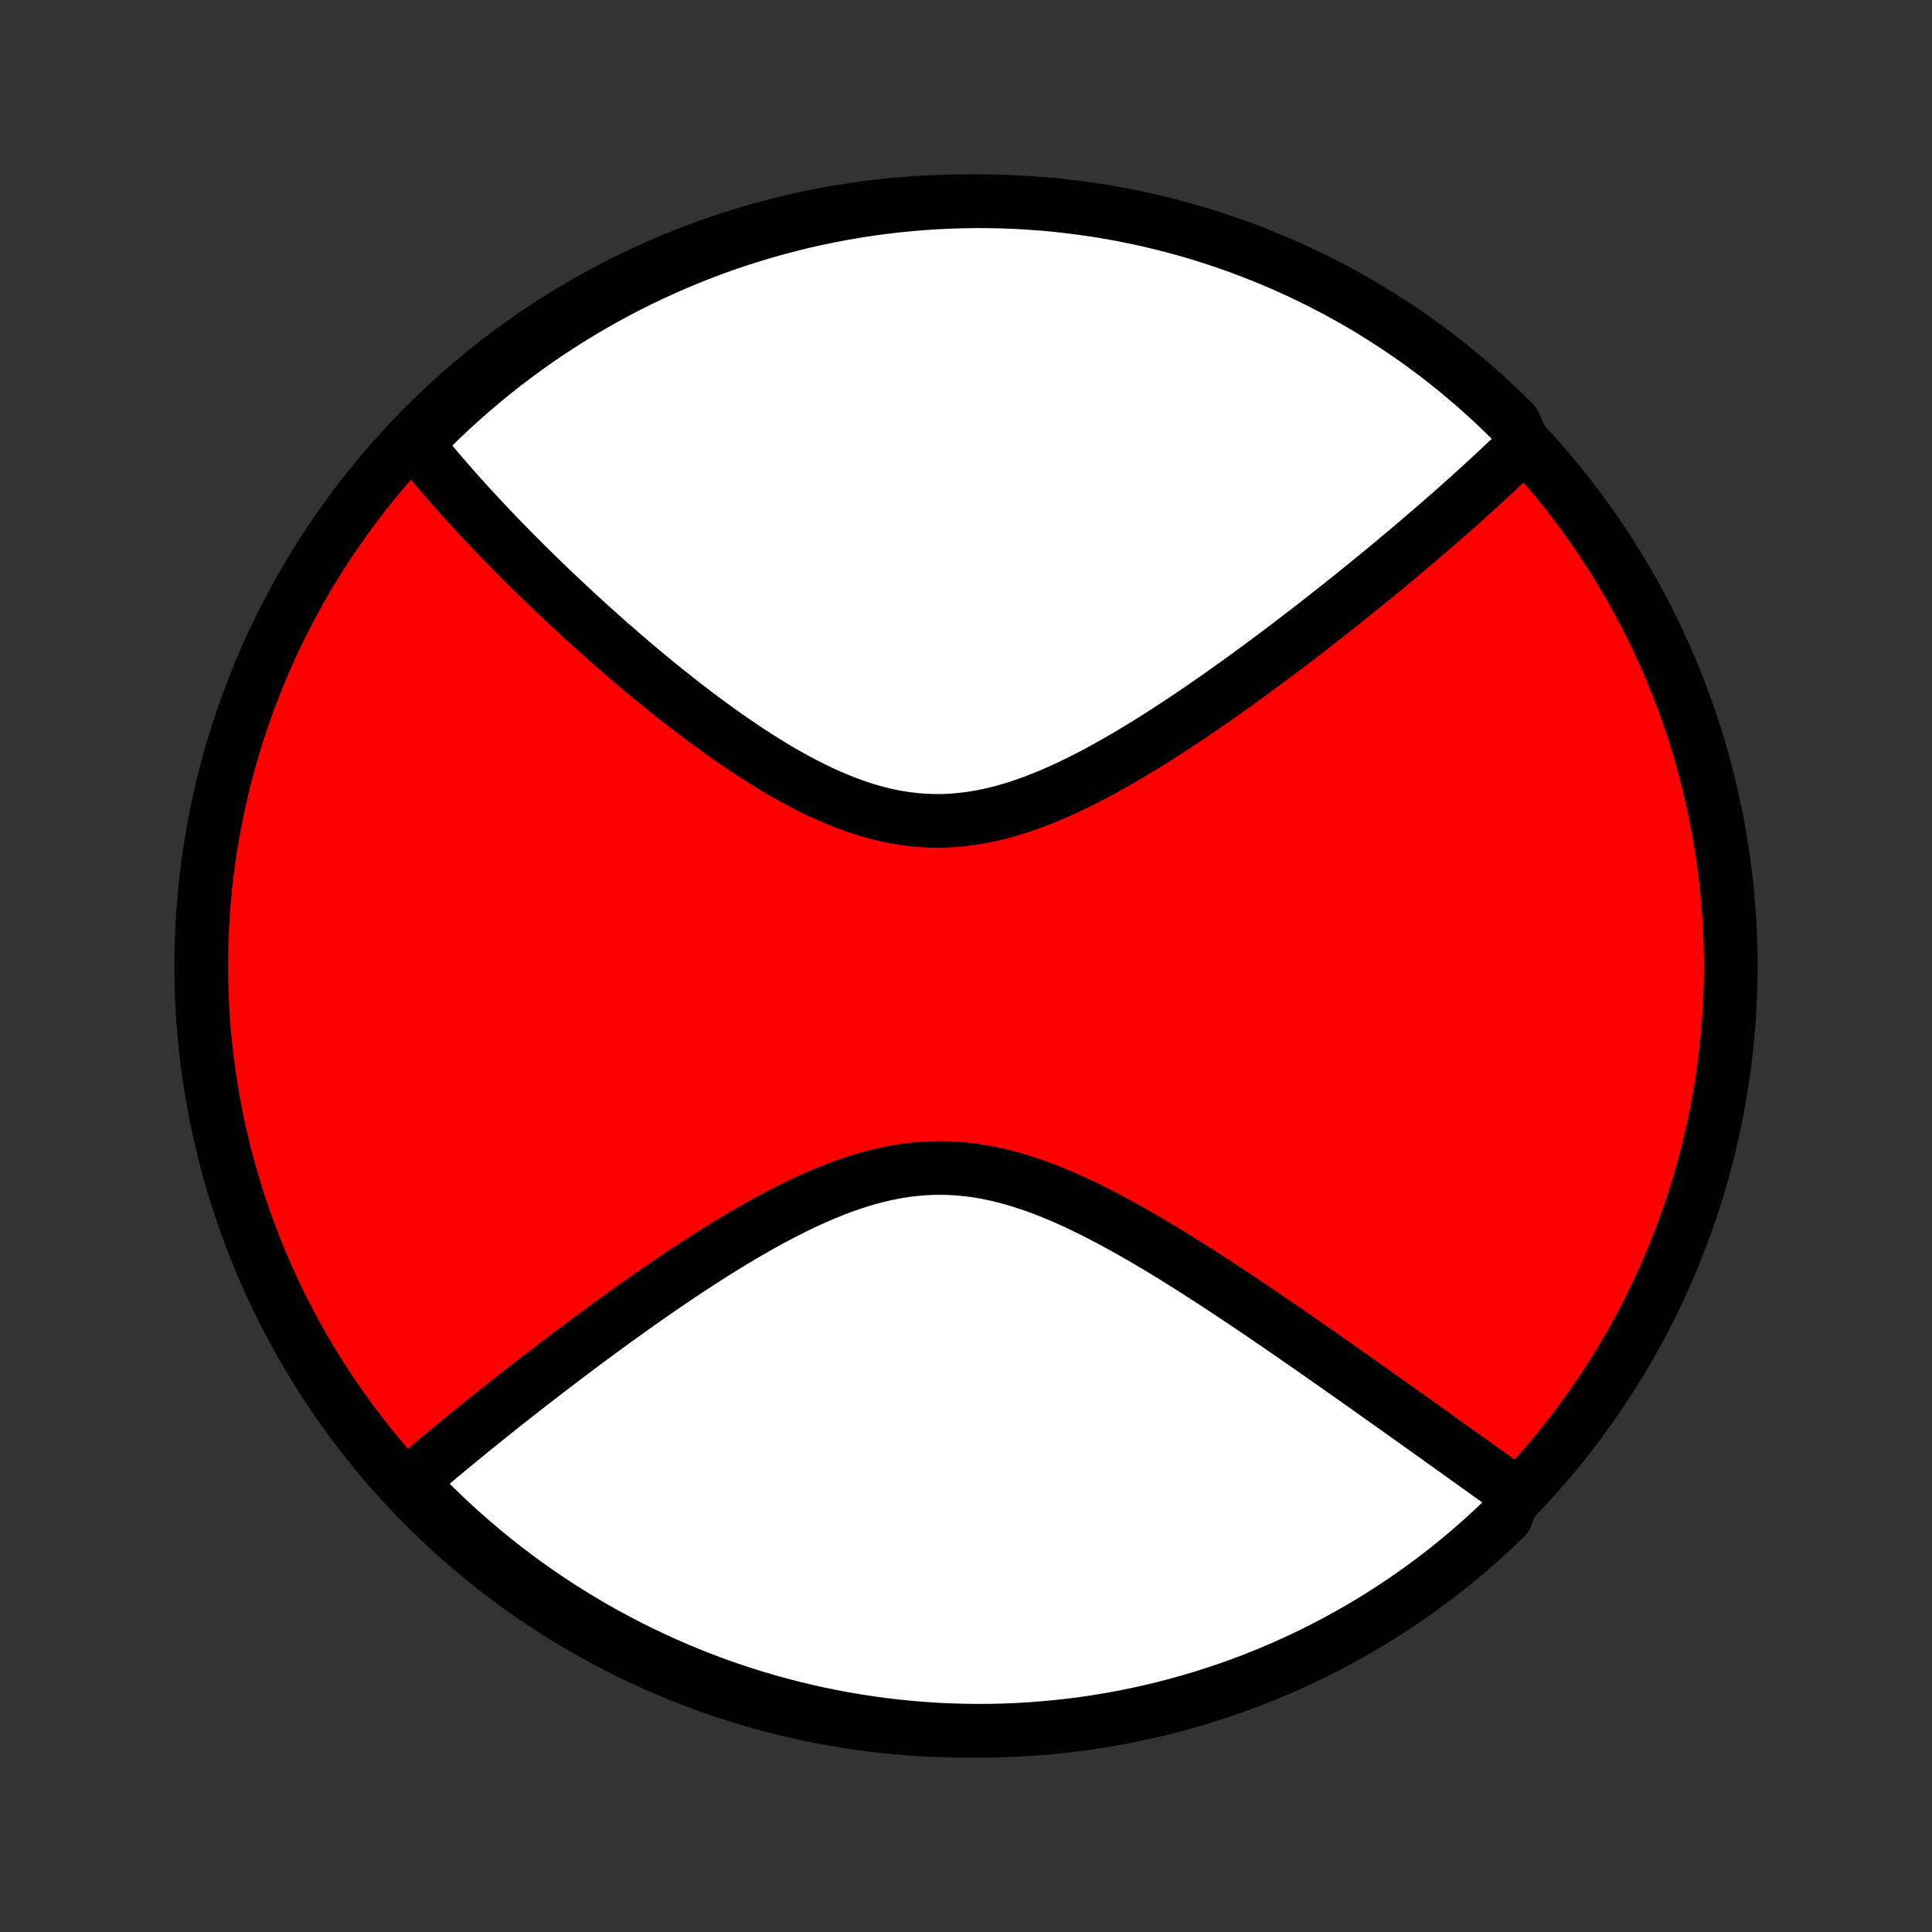 <?xml version="1.0" encoding="utf-8" standalone="no"?>
<!DOCTYPE svg PUBLIC "-//W3C//DTD SVG 1.1//EN"
  "http://www.w3.org/Graphics/SVG/1.1/DTD/svg11.dtd">
<!-- Created with matplotlib (http://matplotlib.org/) -->
<svg height="72pt" version="1.1" viewBox="0 0 72 72" width="72pt" xmlns="http://www.w3.org/2000/svg" xmlns:xlink="http://www.w3.org/1999/xlink">
 <rect x="0" y="0" width="72" height="72" fill="#333333" stroke="none"/>
 <defs>
  <style type="text/css">
*{stroke-linecap:butt;stroke-linejoin:round;}
  </style>
 </defs>
 <g id="figure_1">
  <g id="patch_1">
   <path d="
M0 72
L72 72
L72 0
L0 0
z
" style="fill:none;"/>
  </g>
  <g id="axes_1">
   <g id="PatchCollection_1">
    <defs>
     <path d="
M36 -7.5
C43.558 -7.5 50.808 -10.503 56.153 -15.848
C61.497 -21.192 64.5 -28.442 64.5 -36
C64.5 -43.558 61.497 -50.808 56.153 -56.153
C50.808 -61.497 43.558 -64.5 36 -64.5
C28.442 -64.5 21.192 -61.497 15.848 -56.153
C10.503 -50.808 7.5 -43.558 7.5 -36
C7.5 -28.442 10.503 -21.192 15.848 -15.848
C21.192 -10.503 28.442 -7.5 36 -7.5
z
" id="C0_0_a811fe30f3"/>
     <path d="
M56.827 -55.327
L56.696 -55.199
L56.565 -55.071
L56.433 -54.943
L56.164 -54.814
L56.028 -54.685
L55.891 -54.555
L55.753 -54.425
L55.613 -54.295
L55.472 -54.164
L55.33 -54.033
L55.186 -53.902
L55.041 -53.769
L54.895 -53.637
L54.747 -53.503
L54.598 -53.369
L54.447 -53.235
L54.295 -53.099
L54.141 -52.963
L53.986 -52.826
L53.828 -52.689
L53.67 -52.55
L53.509 -52.411
L53.347 -52.271
L53.183 -52.13
L53.017 -51.987
L52.85 -51.844
L52.68 -51.7
L52.509 -51.555
L52.335 -51.409
L52.159 -51.262
L51.982 -51.114
L51.802 -50.964
L51.62 -50.813
L51.435 -50.661
L51.249 -50.508
L51.06 -50.354
L50.868 -50.198
L50.675 -50.041
L50.478 -49.883
L50.279 -49.723
L50.078 -49.562
L49.874 -49.4
L49.667 -49.236
L49.457 -49.071
L49.245 -48.905
L49.03 -48.737
L48.811 -48.567
L48.59 -48.397
L48.366 -48.225
L48.139 -48.051
L47.909 -47.876
L47.675 -47.7
L47.439 -47.523
L47.199 -47.344
L46.956 -47.164
L46.71 -46.983
L46.46 -46.801
L46.207 -46.618
L45.951 -46.434
L45.691 -46.249
L45.428 -46.063
L45.162 -45.877
L44.892 -45.69
L44.619 -45.503
L44.343 -45.316
L44.063 -45.129
L43.78 -44.942
L43.493 -44.755
L43.203 -44.569
L42.91 -44.384
L42.614 -44.201
L42.315 -44.019
L42.013 -43.839
L41.708 -43.661
L41.399 -43.486
L41.088 -43.314
L40.775 -43.145
L40.458 -42.981
L40.14 -42.822
L39.819 -42.667
L39.495 -42.519
L39.17 -42.377
L38.843 -42.242
L38.514 -42.115
L38.183 -41.996
L37.851 -41.886
L37.518 -41.787
L37.183 -41.697
L36.848 -41.619
L36.512 -41.552
L36.176 -41.498
L35.839 -41.456
L35.502 -41.426
L35.166 -41.41
L34.829 -41.408
L34.493 -41.419
L34.158 -41.443
L33.824 -41.481
L33.491 -41.531
L33.159 -41.594
L32.829 -41.67
L32.5 -41.757
L32.173 -41.855
L31.848 -41.963
L31.526 -42.082
L31.205 -42.209
L30.887 -42.346
L30.571 -42.49
L30.258 -42.641
L29.948 -42.799
L29.641 -42.962
L29.337 -43.131
L29.036 -43.305
L28.738 -43.483
L28.444 -43.665
L28.152 -43.85
L27.864 -44.038
L27.58 -44.228
L27.299 -44.42
L27.021 -44.614
L26.747 -44.809
L26.477 -45.005
L26.21 -45.202
L25.947 -45.399
L25.687 -45.597
L25.431 -45.795
L25.179 -45.993
L24.93 -46.19
L24.685 -46.387
L24.443 -46.583
L24.205 -46.779
L23.97 -46.974
L23.739 -47.168
L23.511 -47.361
L23.287 -47.553
L23.066 -47.744
L22.848 -47.934
L22.633 -48.122
L22.422 -48.309
L22.214 -48.495
L22.009 -48.68
L21.807 -48.863
L21.608 -49.045
L21.412 -49.226
L21.219 -49.405
L21.028 -49.583
L20.841 -49.759
L20.656 -49.934
L20.474 -50.108
L20.295 -50.28
L20.119 -50.451
L19.944 -50.621
L19.773 -50.79
L19.604 -50.957
L19.437 -51.123
L19.273 -51.288
L19.11 -51.451
L18.951 -51.614
L18.793 -51.775
L18.637 -51.935
L18.484 -52.094
L18.333 -52.252
L18.184 -52.41
L18.037 -52.566
L17.891 -52.721
L17.748 -52.875
L17.606 -53.028
L17.467 -53.181
L17.329 -53.332
L17.193 -53.483
L17.059 -53.633
L16.926 -53.783
L16.795 -53.931
L16.666 -54.08
L16.538 -54.227
L16.413 -54.374
L16.288 -54.52
L16.165 -54.666
L16.044 -54.812
L15.924 -54.957
L15.806 -55.102
L15.689 -55.246
L15.574 -55.39
L15.46 -55.534
L15.767 -55.677
L16.12 -56.072
L16.48 -56.422
L16.845 -56.766
L17.216 -57.103
L17.593 -57.434
L17.976 -57.759
L18.364 -58.077
L18.757 -58.388
L19.156 -58.692
L19.56 -58.99
L19.969 -59.28
L20.382 -59.564
L20.801 -59.84
L21.224 -60.109
L21.651 -60.37
L22.083 -60.624
L22.52 -60.871
L22.96 -61.11
L23.404 -61.342
L23.852 -61.565
L24.304 -61.781
L24.759 -61.989
L25.218 -62.19
L25.68 -62.382
L26.145 -62.566
L26.613 -62.742
L27.085 -62.91
L27.558 -63.07
L28.035 -63.221
L28.514 -63.364
L28.995 -63.499
L29.478 -63.626
L29.963 -63.744
L30.45 -63.853
L30.939 -63.954
L31.429 -64.047
L31.921 -64.131
L32.413 -64.207
L32.907 -64.273
L33.403 -64.332
L33.898 -64.381
L34.395 -64.422
L34.891 -64.455
L35.389 -64.478
L35.886 -64.493
L36.383 -64.5
L36.881 -64.497
L37.378 -64.486
L37.874 -64.467
L38.37 -64.438
L38.866 -64.401
L39.36 -64.356
L39.853 -64.301
L40.346 -64.238
L40.837 -64.167
L41.326 -64.087
L41.814 -63.998
L42.3 -63.901
L42.784 -63.795
L43.266 -63.681
L43.746 -63.558
L44.224 -63.427
L44.698 -63.288
L45.171 -63.14
L45.64 -62.984
L46.107 -62.82
L46.571 -62.648
L47.031 -62.467
L47.488 -62.279
L47.941 -62.082
L48.391 -61.878
L48.837 -61.665
L49.279 -61.445
L49.717 -61.217
L50.151 -60.982
L50.581 -60.739
L51.006 -60.488
L51.426 -60.23
L51.842 -59.964
L52.253 -59.691
L52.66 -59.411
L53.06 -59.124
L53.456 -58.83
L53.847 -58.528
L54.232 -58.22
L54.611 -57.905
L54.985 -57.584
L55.353 -57.256
L55.716 -56.921
L56.072 -56.58
L56.422 -56.233
z
" id="C0_1_5345ff878d"/>
     <path d="
M56.472 -16.353
L56.323 -16.46
L56.173 -16.568
L56.022 -16.677
L55.869 -16.786
L55.716 -16.896
L55.561 -17.007
L55.405 -17.119
L55.248 -17.232
L55.09 -17.345
L54.93 -17.46
L54.769 -17.575
L54.607 -17.691
L54.443 -17.808
L54.278 -17.927
L54.111 -18.046
L53.943 -18.166
L53.773 -18.287
L53.602 -18.41
L53.429 -18.534
L53.254 -18.658
L53.078 -18.784
L52.899 -18.911
L52.719 -19.04
L52.537 -19.17
L52.353 -19.301
L52.167 -19.433
L51.979 -19.567
L51.789 -19.702
L51.597 -19.838
L51.402 -19.976
L51.206 -20.116
L51.007 -20.257
L50.806 -20.399
L50.602 -20.543
L50.396 -20.689
L50.187 -20.835
L49.976 -20.984
L49.763 -21.134
L49.546 -21.286
L49.327 -21.439
L49.105 -21.595
L48.881 -21.751
L48.653 -21.909
L48.423 -22.069
L48.19 -22.23
L47.954 -22.393
L47.715 -22.558
L47.472 -22.724
L47.227 -22.891
L46.979 -23.06
L46.727 -23.23
L46.472 -23.402
L46.215 -23.575
L45.953 -23.749
L45.689 -23.924
L45.422 -24.1
L45.151 -24.276
L44.877 -24.454
L44.6 -24.632
L44.319 -24.81
L44.035 -24.988
L43.749 -25.166
L43.459 -25.345
L43.165 -25.522
L42.869 -25.699
L42.57 -25.874
L42.267 -26.048
L41.962 -26.22
L41.654 -26.39
L41.343 -26.557
L41.03 -26.721
L40.714 -26.882
L40.395 -27.038
L40.074 -27.189
L39.751 -27.336
L39.426 -27.476
L39.098 -27.61
L38.769 -27.736
L38.438 -27.855
L38.105 -27.965
L37.772 -28.066
L37.436 -28.157
L37.1 -28.237
L36.762 -28.307
L36.424 -28.365
L36.085 -28.411
L35.746 -28.444
L35.407 -28.465
L35.067 -28.474
L34.728 -28.469
L34.389 -28.451
L34.05 -28.421
L33.712 -28.379
L33.375 -28.324
L33.039 -28.258
L32.704 -28.18
L32.37 -28.092
L32.038 -27.994
L31.708 -27.887
L31.38 -27.771
L31.053 -27.647
L30.729 -27.515
L30.407 -27.377
L30.087 -27.233
L29.77 -27.083
L29.456 -26.928
L29.144 -26.769
L28.835 -26.607
L28.529 -26.44
L28.226 -26.271
L27.927 -26.1
L27.63 -25.926
L27.337 -25.751
L27.047 -25.574
L26.76 -25.397
L26.477 -25.218
L26.197 -25.039
L25.921 -24.86
L25.648 -24.681
L25.378 -24.502
L25.112 -24.323
L24.849 -24.145
L24.59 -23.968
L24.335 -23.791
L24.082 -23.615
L23.833 -23.44
L23.588 -23.266
L23.346 -23.093
L23.107 -22.922
L22.871 -22.752
L22.639 -22.583
L22.41 -22.415
L22.184 -22.249
L21.961 -22.084
L21.741 -21.921
L21.524 -21.759
L21.311 -21.598
L21.1 -21.439
L20.892 -21.282
L20.687 -21.126
L20.484 -20.971
L20.285 -20.818
L20.088 -20.667
L19.894 -20.516
L19.702 -20.367
L19.513 -20.22
L19.326 -20.074
L19.142 -19.929
L18.96 -19.786
L18.78 -19.644
L18.603 -19.503
L18.428 -19.364
L18.255 -19.225
L18.084 -19.088
L17.915 -18.952
L17.748 -18.818
L17.584 -18.684
L17.421 -18.552
L17.26 -18.42
L17.101 -18.29
L16.944 -18.16
L16.788 -18.032
L16.634 -17.904
L16.482 -17.777
L16.332 -17.652
L16.183 -17.527
L16.035 -17.403
L15.89 -17.279
L15.746 -17.157
L15.603 -17.035
L15.461 -16.914
L15.322 -16.793
L15.455 -16.674
L15.803 -16.247
L16.157 -15.892
L16.517 -15.543
L16.883 -15.199
L17.255 -14.863
L17.633 -14.532
L18.016 -14.208
L18.404 -13.891
L18.798 -13.58
L19.197 -13.277
L19.602 -12.98
L20.011 -12.69
L20.425 -12.408
L20.844 -12.132
L21.268 -11.864
L21.696 -11.603
L22.128 -11.35
L22.565 -11.104
L23.005 -10.866
L23.45 -10.635
L23.898 -10.412
L24.351 -10.197
L24.806 -9.99
L25.265 -9.79
L25.728 -9.599
L26.193 -9.416
L26.662 -9.24
L27.133 -9.073
L27.607 -8.914
L28.084 -8.764
L28.563 -8.621
L29.044 -8.487
L29.528 -8.362
L30.013 -8.245
L30.5 -8.136
L30.989 -8.036
L31.48 -7.944
L31.971 -7.861
L32.464 -7.786
L32.958 -7.72
L33.453 -7.663
L33.949 -7.614
L34.446 -7.574
L34.943 -7.542
L35.44 -7.52
L35.937 -7.506
L36.435 -7.5
L36.932 -7.503
L37.429 -7.515
L37.925 -7.536
L38.421 -7.565
L38.917 -7.603
L39.411 -7.65
L39.904 -7.705
L40.396 -7.769
L40.887 -7.841
L41.376 -7.922
L41.864 -8.012
L42.35 -8.11
L42.834 -8.216
L43.316 -8.331
L43.795 -8.455
L44.273 -8.587
L44.747 -8.727
L45.219 -8.876
L45.688 -9.032
L46.155 -9.197
L46.618 -9.37
L47.078 -9.552
L47.535 -9.741
L47.988 -9.938
L48.437 -10.144
L48.883 -10.357
L49.324 -10.578
L49.762 -10.807
L50.196 -11.043
L50.625 -11.287
L51.049 -11.538
L51.469 -11.797
L51.885 -12.064
L52.295 -12.337
L52.701 -12.618
L53.102 -12.906
L53.497 -13.201
L53.887 -13.503
L54.271 -13.812
L54.65 -14.127
L55.023 -14.45
L55.391 -14.778
L55.752 -15.114
L56.108 -15.455
z
" id="C0_2_6b93f86325"/>
    </defs>
    <g clip-path="url(#p1bffca34e9)">
     <use style="fill:#ff0000;stroke:#000000;stroke-width:2.0;" x="0.0" xlink:href="#C0_0_a811fe30f3" y="72.0"/>
    </g>
    <g clip-path="url(#p1bffca34e9)">
     <use style="fill:#ffffff;stroke:#000000;stroke-width:2.0;" x="0.0" xlink:href="#C0_1_5345ff878d" y="72.0"/>
    </g>
    <g clip-path="url(#p1bffca34e9)">
     <use style="fill:#ffffff;stroke:#000000;stroke-width:2.0;" x="0.0" xlink:href="#C0_2_6b93f86325" y="72.0"/>
    </g>
   </g>
  </g>
 </g>
 <defs>
  <clipPath id="p1bffca34e9">
   <rect height="72.0" width="72.0" x="0.0" y="0.0"/>
  </clipPath>
 </defs>
</svg>
